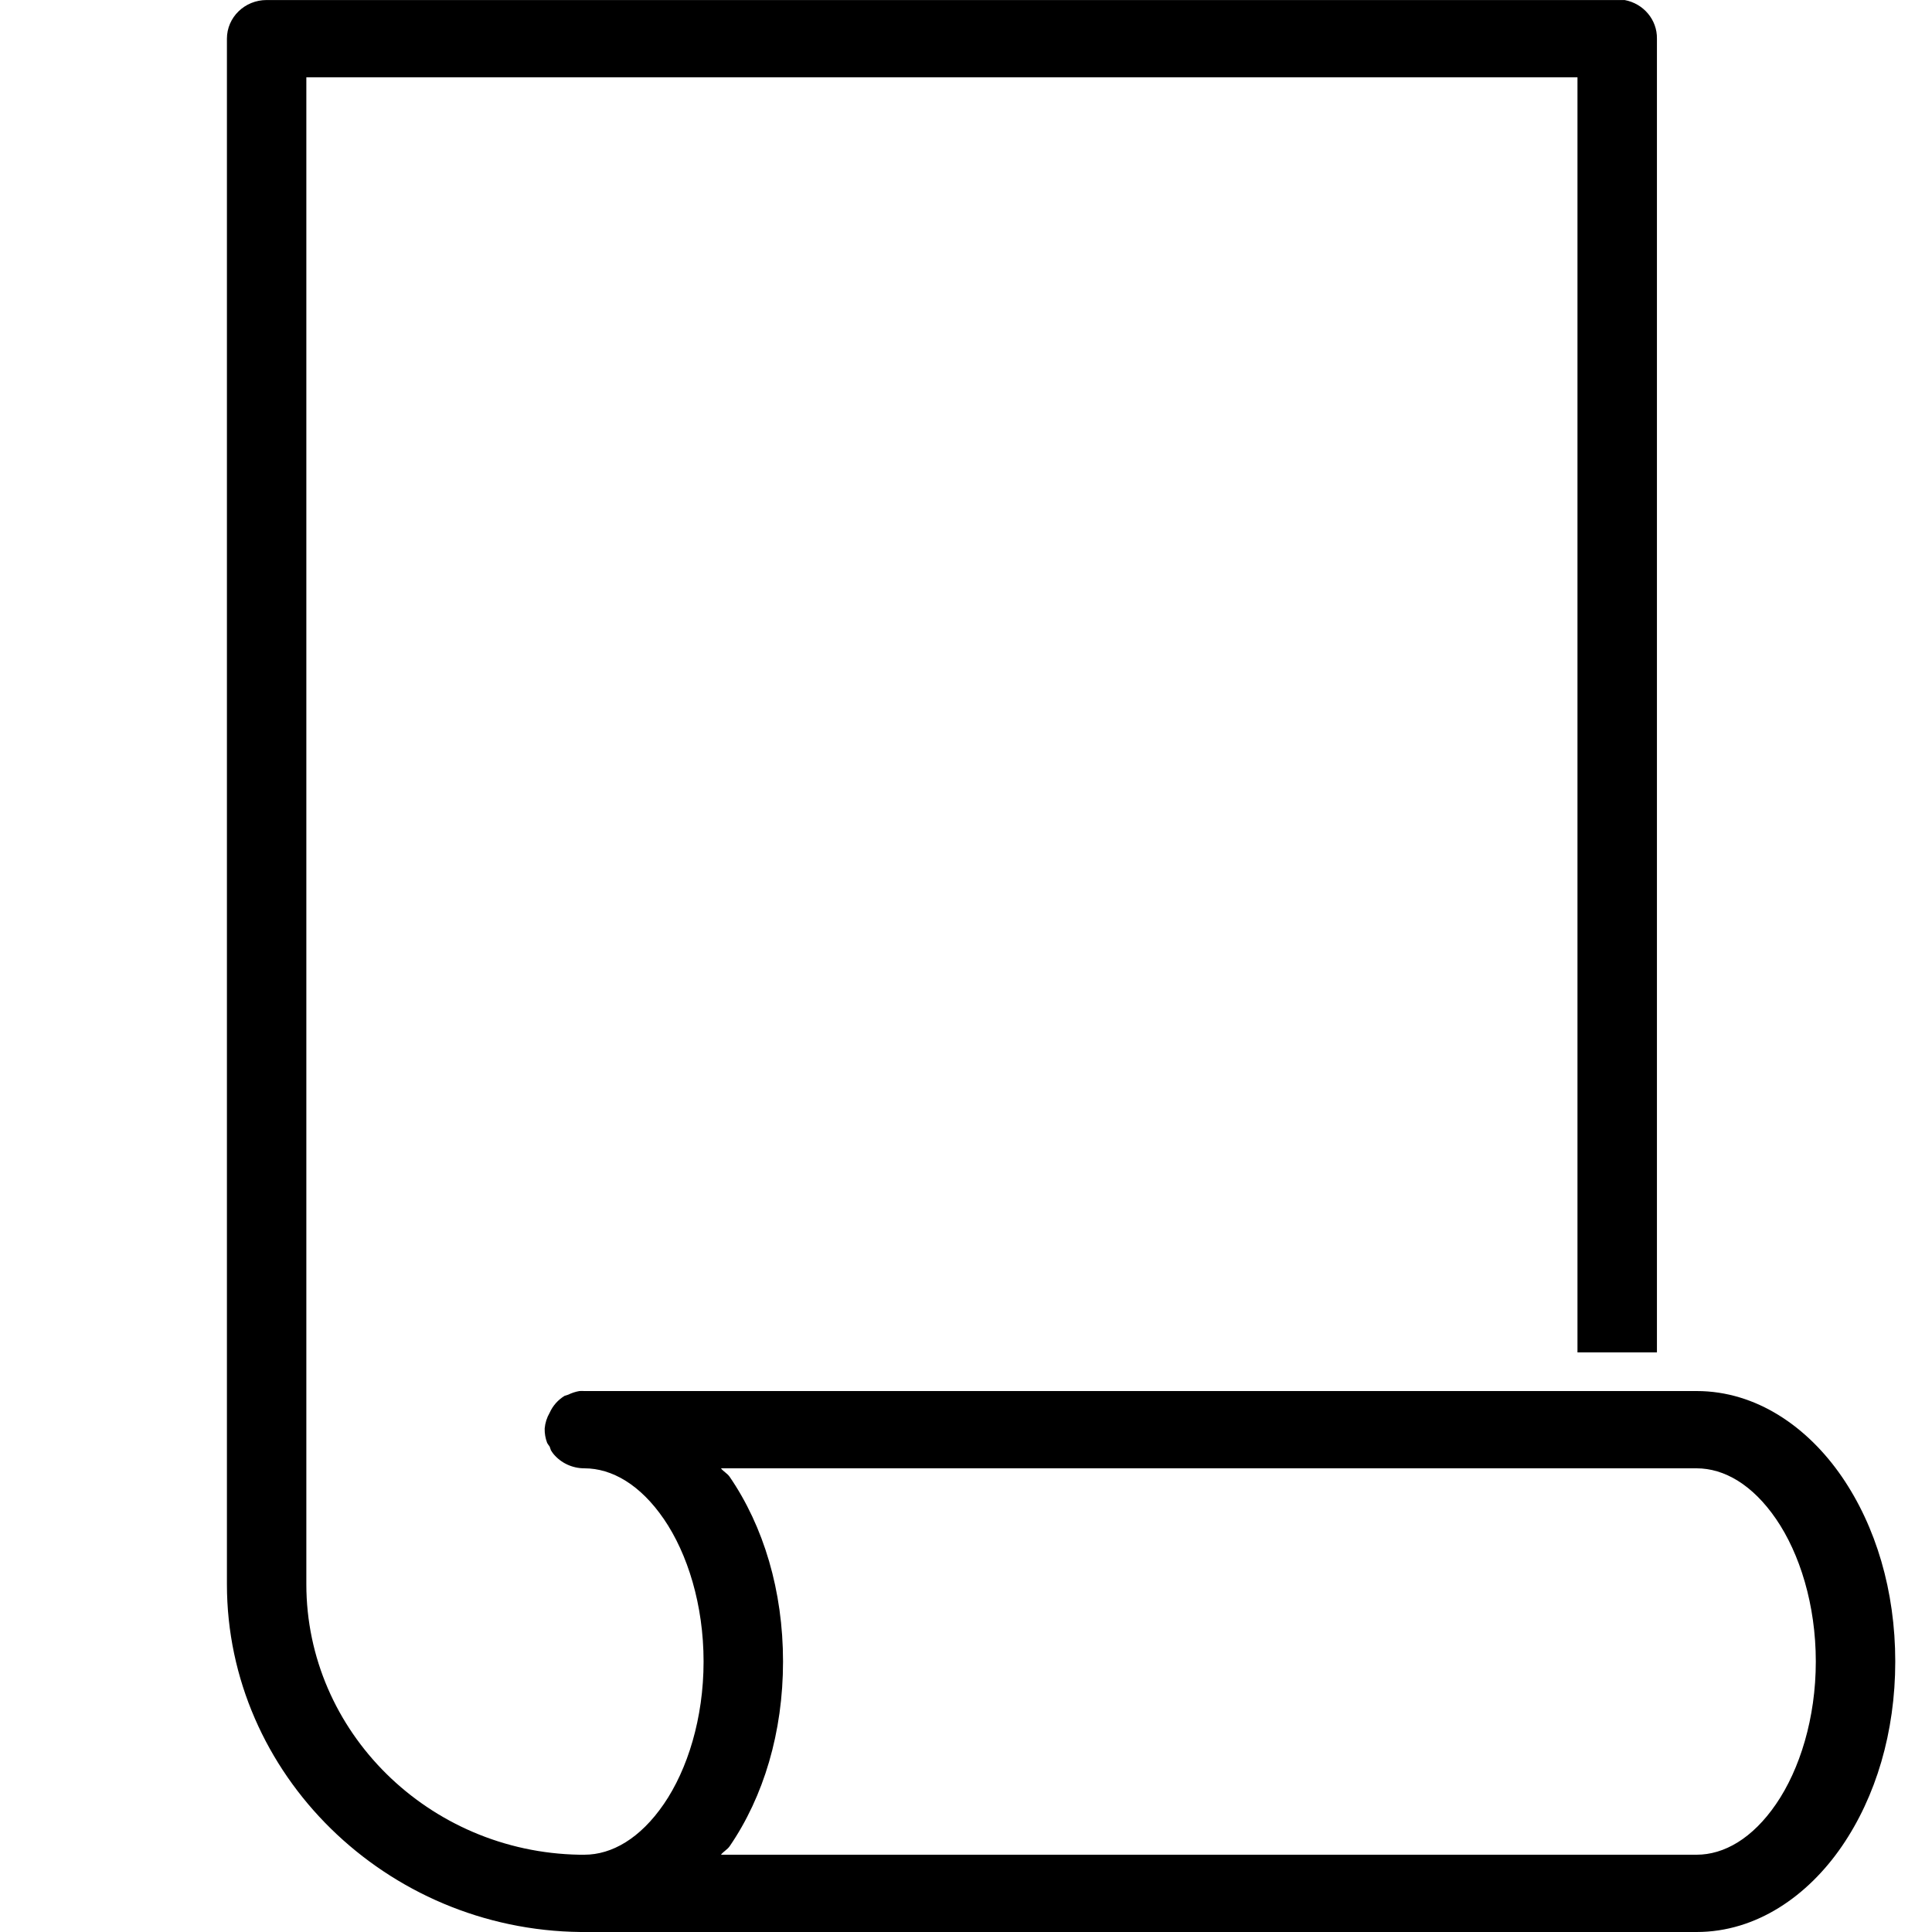 <?xml version="1.0" encoding="UTF-8" standalone="no"?>
<!DOCTYPE svg PUBLIC "-//W3C//DTD SVG 1.1//EN" "http://www.w3.org/Graphics/SVG/1.1/DTD/svg11.dtd">
<svg version="1.1" xmlns="http://www.w3.org/2000/svg" xmlns:xlink="http://www.w3.org/1999/xlink" preserveAspectRatio="xMidYMid meet" viewBox="0 0 640 640" width="640" height="640"><defs><path d="M548.88 12.81C548.88 41.83 548.88 186.89 548.88 448L522.56 448L522.56 25.61L101.48 25.61C101.48 325.13 101.48 491.52 101.48 524.8C101.48 573.6 141.98 613.54 191.95 614.4C192.5 614.41 193.04 614.4 193.59 614.4C202.68 614.4 212.07 609.03 219.91 597.6C227.75 586.17 233.07 569.19 233.07 550.4C233.07 531.61 227.75 514.64 219.91 503.2C212.07 491.77 202.68 486.4 193.59 486.4C189.59 486.4 185.81 484.64 183.31 481.6C183.02 481.22 182.74 480.82 182.49 480.4C182.33 480.01 182.2 479.61 182.08 479.2C181.78 478.82 181.51 478.42 181.26 478C180.67 476.47 180.39 474.84 180.43 473.2C180.59 471.37 181.15 469.6 182.08 468C182.6 466.84 183.29 465.76 184.14 464.8C184.97 463.87 185.94 463.06 187.01 462.4C187.42 462.25 187.83 462.12 188.25 462C189.41 461.43 190.66 461.02 191.95 460.8C192.5 460.77 193.05 460.77 193.59 460.8C230.44 460.8 525.19 460.8 562.03 460.8C581.89 460.8 598.9 472.8 610.15 489.2C621.39 505.61 627.83 526.95 627.83 550.4C627.83 573.85 621.39 595.19 610.15 611.6C598.9 628 581.89 640 562.03 640C525.19 640 230.44 640 193.59 640C193.17 640 192.78 640 192.36 640C127.86 639.33 75.17 587.69 75.17 524.8C75.17 473.6 75.17 64.01 75.17 12.81C75.17 5.74 81.06 0.01 88.32 0.01C133.06 0.01 490.98 0.01 535.72 0.01C536.13 0 536.54 0 536.95 0.01C537.36 0 537.77 0 538.18 0.01C544.47 1.18 548.99 6.59 548.88 12.81ZM238.83 486.4C239.65 487.48 240.93 488.08 241.7 489.2C252.95 505.61 259.39 526.95 259.39 550.4C259.39 573.85 252.95 595.19 241.7 611.6C240.93 612.72 239.65 613.32 238.83 614.4C271.15 614.4 529.71 614.4 562.03 614.4C571.13 614.4 580.52 609.03 588.35 597.6C596.19 586.17 601.51 569.19 601.51 550.4C601.51 531.61 596.19 514.64 588.35 503.2C580.52 491.77 571.13 486.4 562.03 486.4C497.39 486.4 271.15 486.4 238.83 486.4Z" id="a1btJSEovN"></path></defs><g><g><g><use xlink:href="#a1btJSEovN" opacity="1" fill="#000000" fill-opacity="1"></use><g><use xlink:href="#a1btJSEovN" opacity="1" fill-opacity="0" stroke="#000000" stroke-width="1" stroke-opacity="0"></use></g></g></g></g></svg>